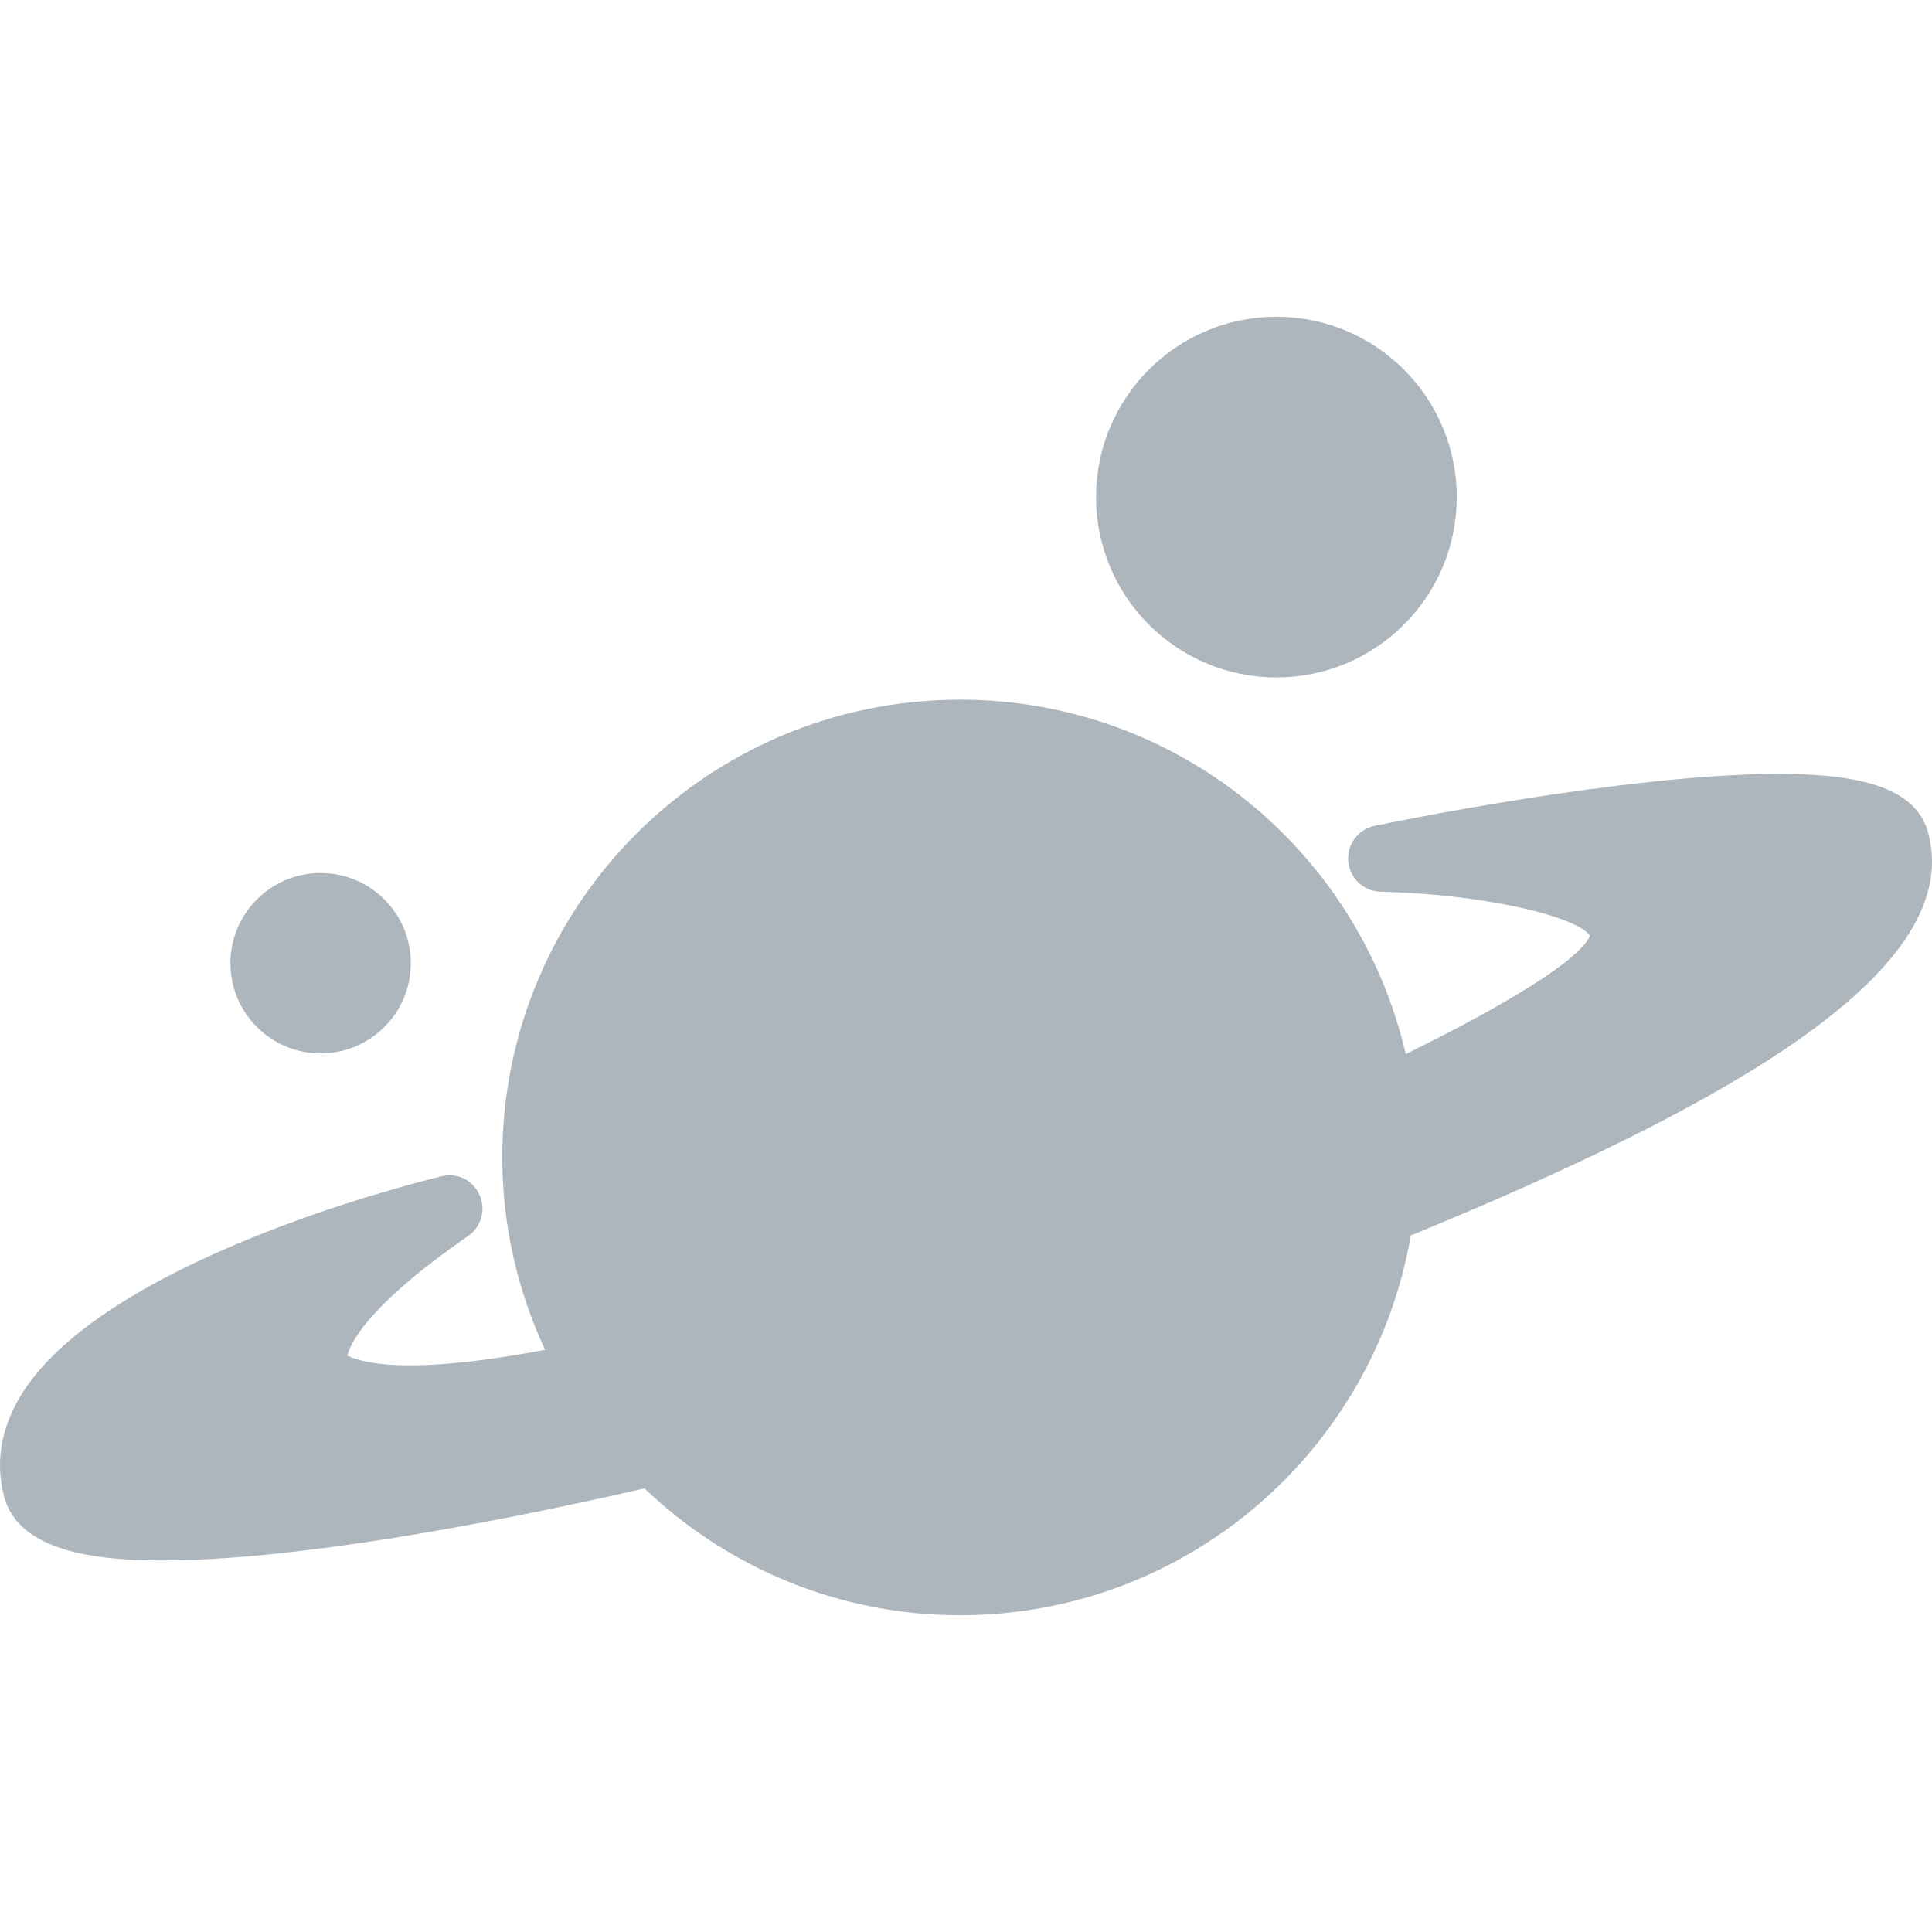 <?xml version="1.0" encoding="UTF-8"?>
<!DOCTYPE svg  PUBLIC '-//W3C//DTD SVG 1.1//EN'  'http://www.w3.org/Graphics/SVG/1.1/DTD/svg11.dtd'>
<svg width="512px" height="512px" enable-background="new 0 0 587.934 587.935" version="1.1" viewBox="0 0 587.93 587.94" xml:space="preserve" xmlns="http://www.w3.org/2000/svg">
	<g fill="#adb5bd">
		<circle cx="388.43" cy="151.28" r="54.879"/>
		<circle cx="97.565" cy="293.12" r="27.444"/>
		<path d="m49.6 474.85c36.796 0 92.632-9.524 146.51-21.907 24.997 23.858 58.781 38.594 96.065 38.594 68.821 0 125.84-49.954 137.14-115.55 96.333-39.598 170.43-81.08 157.06-123.87-0.086-0.287-0.191-0.574-0.307-0.851-4.504-10.892-18.321-15.75-44.8-15.759-46.828 0-119.88 15.176-122.96 15.816-5.039 1.052-8.481 5.719-8.013 10.844s4.704 9.084 9.85 9.208c32.378 0.765 60.329 7.774 63.686 13.455-3.251 7.411-25.618 20.99-56.046 35.955-14.276-61.764-69.51-107.86-135.62-107.86-76.939 0-139.31 62.367-139.31 139.31 0 20.942 4.752 40.727 13.024 58.542-15.348 2.888-29.567 4.724-41.081 4.724-10.806 0-16.352-1.616-19.077-2.936 0.717-3.299 5.489-14.735 36.452-36.232 2.792-1.807 4.647-4.953 4.647-8.52 0-5.518-4.389-10.146-9.869-10.146h-0.277c-0.334 0-0.66 0.029-0.994 0.067-0.555 0.058-1.1 0.162-1.635 0.306-11.561 2.831-103.53 26.46-127.84 66.861-5.938 9.868-7.621 20.062-5.02 30.304 4.495 17.623 29.788 19.66 48.416 19.66z"/>
	</g>
</svg>

